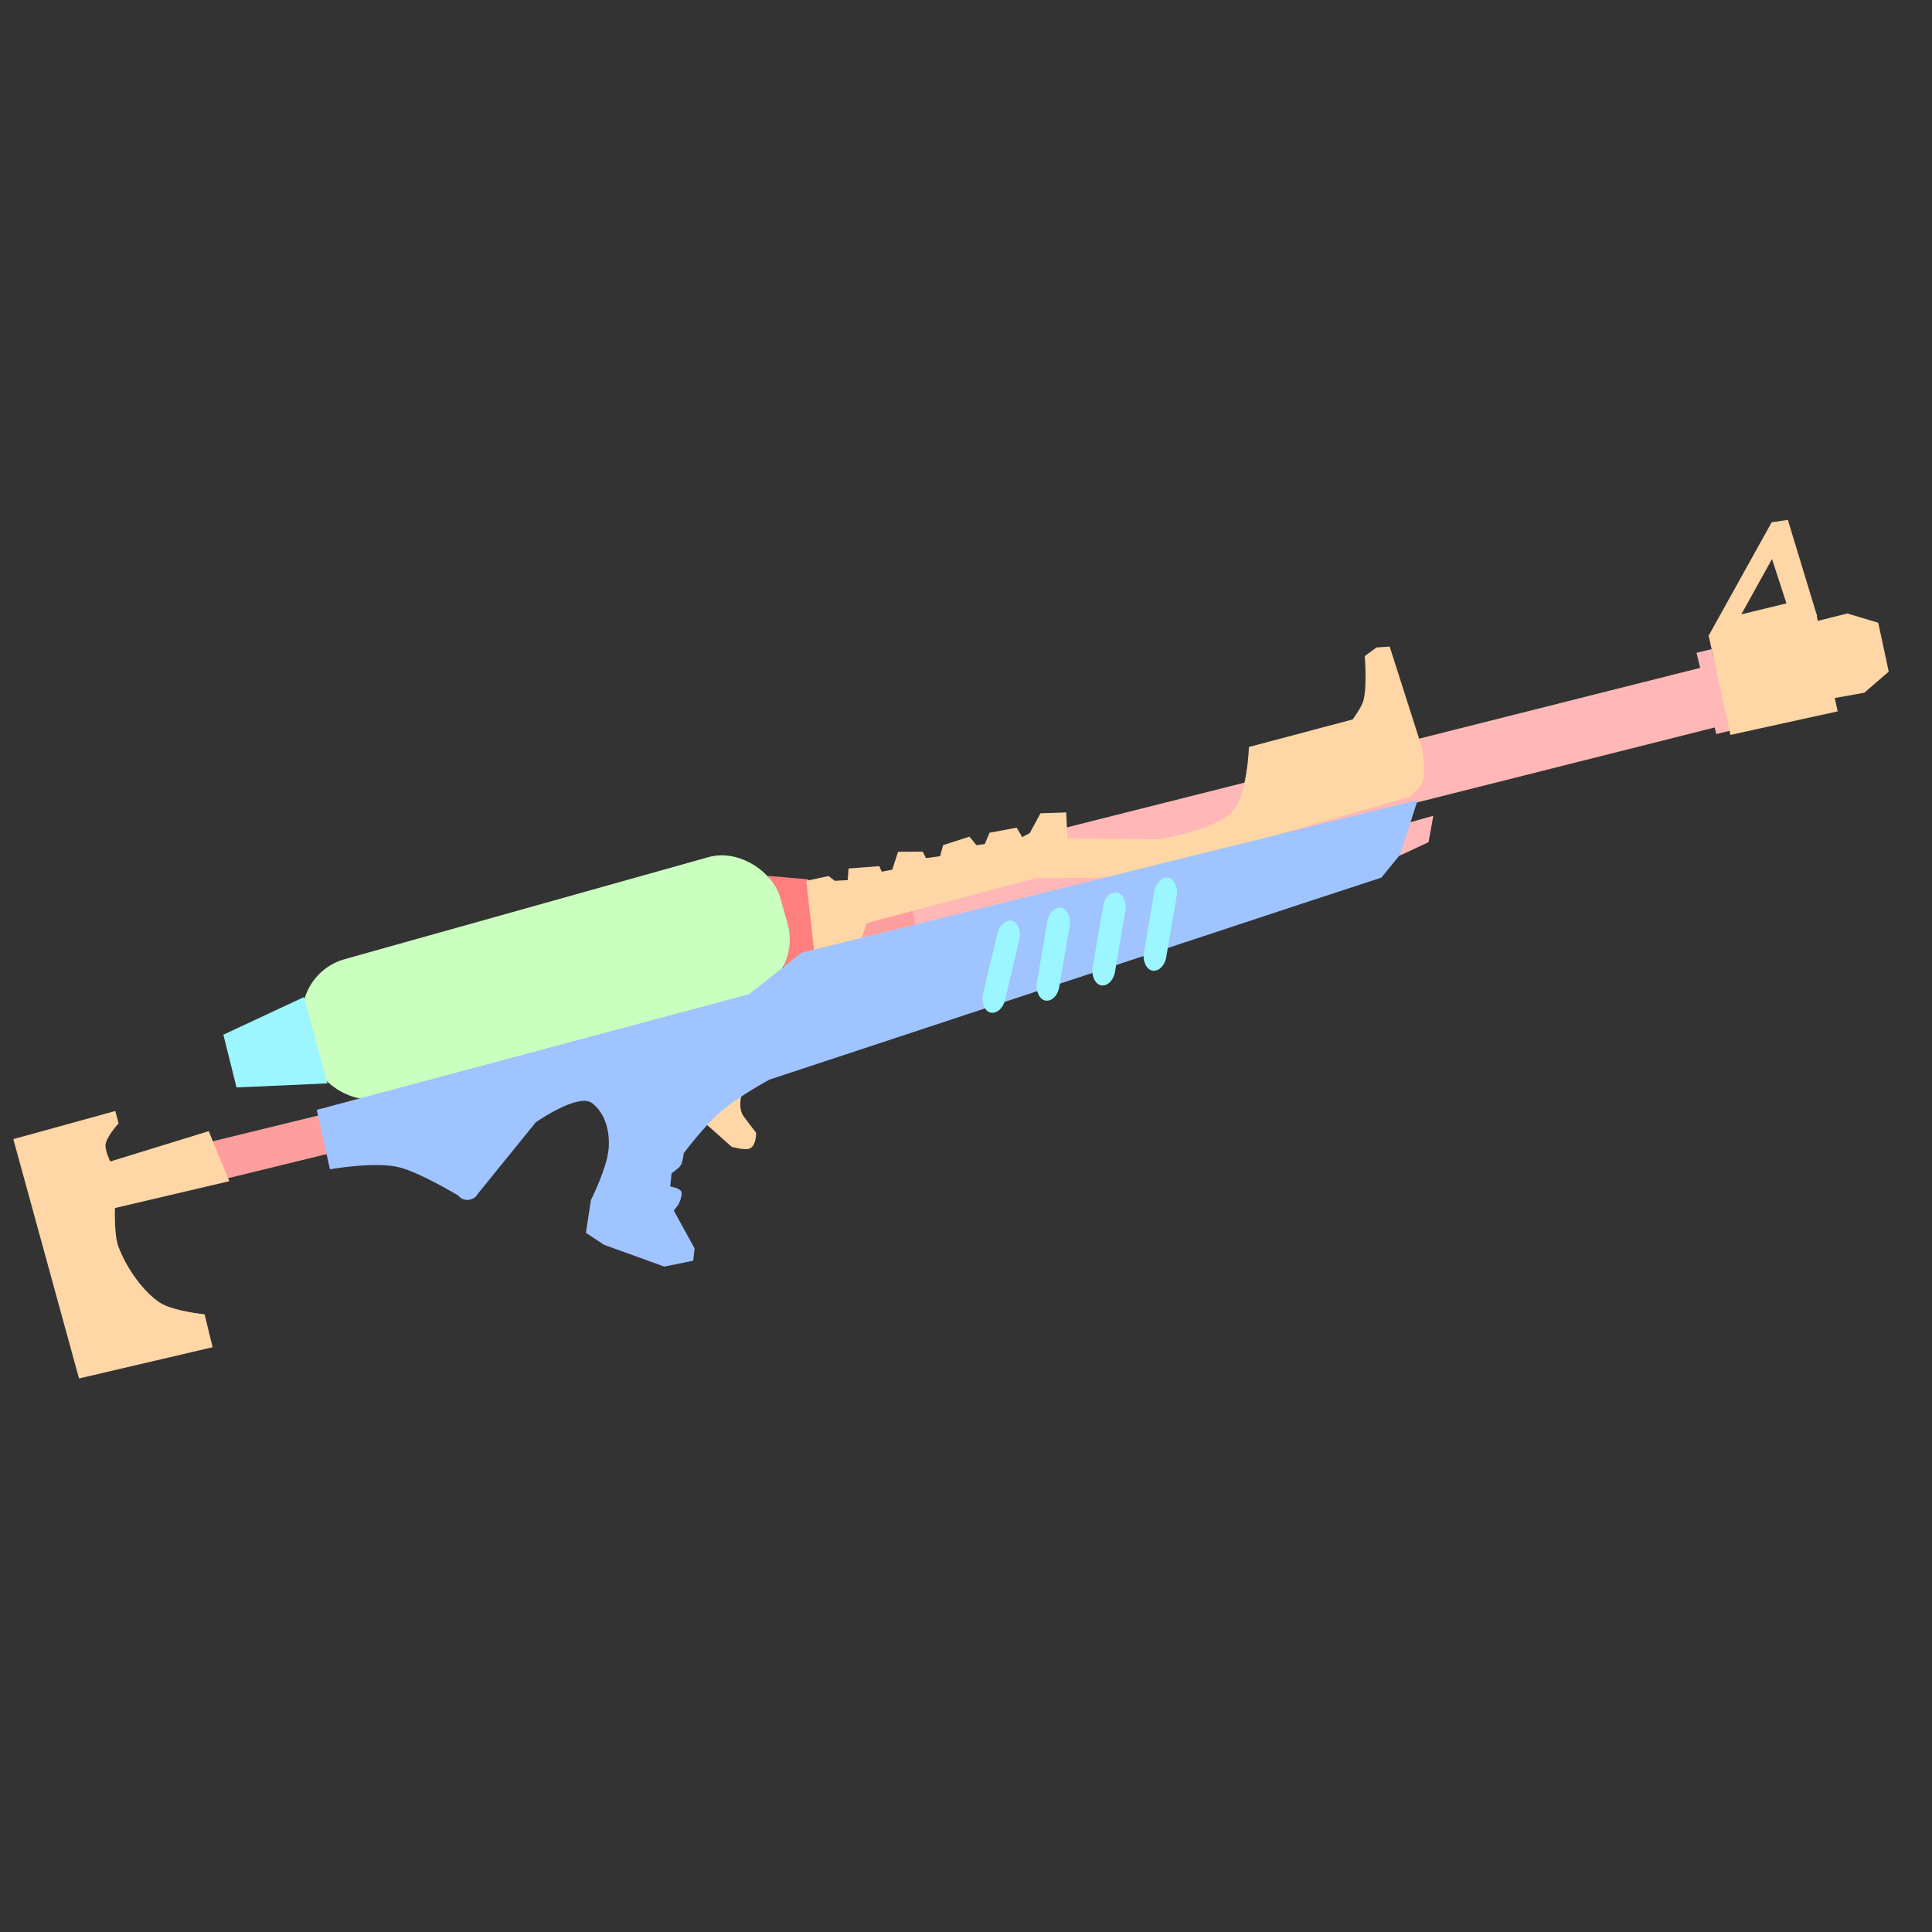 <?xml version="1.0" encoding="UTF-8" standalone="no"?>
<!-- Created with Inkscape (http://www.inkscape.org/) -->

<svg
   width="256"
   height="256"
   viewBox="0 0 67.733 67.733"
   version="1.1"
   id="svg5"
   xml:space="preserve"
   inkscape:version="1.2.2 (b0a8486541, 2022-12-01)"
   sodipodi:docname="s3custom_pastel_splat_charger_2d.svg"
   xmlns:inkscape="http://www.inkscape.org/namespaces/inkscape"
   xmlns:sodipodi="http://sodipodi.sourceforge.net/DTD/sodipodi-0.dtd"
   xmlns:xlink="http://www.w3.org/1999/xlink"
   xmlns="http://www.w3.org/2000/svg"
   xmlns:svg="http://www.w3.org/2000/svg"><rect x="0" y="0" width="67.733" height="67.733" fill="#333333" stroke="none"/><sodipodi:namedview
     id="namedview7"
     pagecolor="#505050"
     bordercolor="#eeeeee"
     borderopacity="1"
     inkscape:showpageshadow="0"
     inkscape:pageopacity="0"
     inkscape:pagecheckerboard="0"
     inkscape:deskcolor="#505050"
     inkscape:document-units="mm"
     showgrid="false"
     inkscape:zoom="1.4142136"
     inkscape:cx="1.4142136"
     inkscape:cy="-31.112698"
     inkscape:window-width="1906"
     inkscape:window-height="1026"
     inkscape:window-x="5"
     inkscape:window-y="25"
     inkscape:window-maximized="1"
     inkscape:current-layer="layer1" /><defs
     id="defs2"><linearGradient
       id="linearGradient13650"
       inkscape:swatch="solid"><stop
         style="stop-color:#808080;stop-opacity:1;"
         offset="0"
         id="stop13648" /></linearGradient><linearGradient
       id="linearGradient13644"
       inkscape:swatch="solid"><stop
         style="stop-color:#272727;stop-opacity:1;"
         offset="0"
         id="stop13642" /></linearGradient><linearGradient
       id="med_gray"
       inkscape:swatch="solid"><stop
         style="stop-color:#ff7f7f;stop-opacity:1;"
         offset="0"
         id="stop3312" /></linearGradient><linearGradient
       id="light_gray"
       inkscape:swatch="solid"><stop
         style="stop-color:#ff9e9e;stop-opacity:1;"
         offset="0"
         id="stop3306" /></linearGradient><linearGradient
       id="linearGradient3302"
       inkscape:swatch="solid"><stop
         style="stop-color:#272727;stop-opacity:1;"
         offset="0"
         id="stop3300" /></linearGradient><linearGradient
       id="cap"
       inkscape:swatch="solid"><stop
         style="stop-color:#9bf6ff;stop-opacity:1;"
         offset="0"
         id="stop2505" /></linearGradient><linearGradient
       id="gray"
       inkscape:swatch="solid"><stop
         style="stop-color:#ffb7b7;stop-opacity:1;"
         offset="0"
         id="stop2499" /></linearGradient><linearGradient
       id="linearGradient2495"
       inkscape:swatch="solid"><stop
         style="stop-color:#3d51c8;stop-opacity:1;"
         offset="0"
         id="stop2493" /></linearGradient><linearGradient
       id="linearGradient2489"
       inkscape:swatch="solid"><stop
         style="stop-color:#3d51c8;stop-opacity:1;"
         offset="0"
         id="stop2487" /></linearGradient><linearGradient
       id="linearGradient2483"
       inkscape:swatch="solid"><stop
         style="stop-color:#3d51c8;stop-opacity:1;"
         offset="0"
         id="stop2481" /></linearGradient><linearGradient
       id="secondary_light"
       inkscape:swatch="solid"><stop
         style="stop-color:#9bf6ff;stop-opacity:1;"
         offset="0"
         id="stop2475" /></linearGradient><linearGradient
       id="secondary"
       inkscape:swatch="solid"><stop
         style="stop-color:#a0c4ff;stop-opacity:1;"
         offset="0"
         id="stop1017" /></linearGradient><linearGradient
       id="linearGradient1013"
       inkscape:swatch="solid"><stop
         style="stop-color:#c19700;stop-opacity:1;"
         offset="0"
         id="stop1011" /></linearGradient><linearGradient
       id="linearGradient1007"
       inkscape:swatch="solid"><stop
         style="stop-color:#cb9f00;stop-opacity:1;"
         offset="0"
         id="stop1005" /></linearGradient><linearGradient
       id="linearGradient1001"
       inkscape:swatch="solid"><stop
         style="stop-color:#c19700;stop-opacity:1;"
         offset="0"
         id="stop999" /></linearGradient><linearGradient
       id="linearGradient995"
       inkscape:swatch="solid"><stop
         style="stop-color:#c19700;stop-opacity:1;"
         offset="0"
         id="stop993" /></linearGradient><linearGradient
       id="linearGradient989"
       inkscape:swatch="solid"><stop
         style="stop-color:#c19700;stop-opacity:1;"
         offset="0"
         id="stop987" /></linearGradient><linearGradient
       id="primary"
       inkscape:swatch="solid"><stop
         style="stop-color:#ffd6a5;stop-opacity:1;"
         offset="0"
         id="stop981" /></linearGradient><inkscape:path-effect
       effect="mirror_symmetry"
       start_point="66.111,19.868"
       end_point="66.111,22.963"
       center_point="66.111,21.415"
       id="path-effect59261"
       is_visible="true"
       lpeversion="1.2"
       lpesatellites=""
       mode="free"
       discard_orig_path="false"
       fuse_paths="true"
       oposite_fuse="true"
       split_items="false"
       split_open="false"
       link_styles="false" /><linearGradient
       inkscape:collect="always"
       xlink:href="#primary"
       id="linearGradient985"
       x1="28.267"
       y1="28.188"
       x2="49.921"
       y2="28.188"
       gradientUnits="userSpaceOnUse" /><linearGradient
       inkscape:collect="always"
       xlink:href="#primary"
       id="linearGradient991"
       x1="59.891"
       y1="20.467"
       x2="63.703"
       y2="20.467"
       gradientUnits="userSpaceOnUse" /><linearGradient
       inkscape:collect="always"
       xlink:href="#primary"
       id="linearGradient997"
       x1="53.731"
       y1="36.4"
       x2="57.581"
       y2="36.4"
       gradientUnits="userSpaceOnUse" /><linearGradient
       inkscape:collect="always"
       xlink:href="#primary"
       id="linearGradient1003"
       x1="64.69"
       y1="21.323"
       x2="67.532"
       y2="21.323"
       gradientUnits="userSpaceOnUse" /><linearGradient
       inkscape:collect="always"
       xlink:href="#primary"
       id="linearGradient1009"
       x1="24.349"
       y1="39.228"
       x2="26.508"
       y2="39.228"
       gradientUnits="userSpaceOnUse" /><linearGradient
       inkscape:collect="always"
       xlink:href="#primary"
       id="linearGradient1015"
       x1="0.467"
       y1="43.639"
       x2="8.038"
       y2="43.639"
       gradientUnits="userSpaceOnUse" /><linearGradient
       inkscape:collect="always"
       xlink:href="#secondary"
       id="linearGradient1021"
       x1="11.106"
       y1="36.226"
       x2="49.702"
       y2="36.226"
       gradientUnits="userSpaceOnUse" /><linearGradient
       inkscape:collect="always"
       xlink:href="#secondary_light"
       id="linearGradient2479"
       x1="41.548"
       y1="24.921"
       x2="42.346"
       y2="24.921"
       gradientUnits="userSpaceOnUse" /><linearGradient
       inkscape:collect="always"
       xlink:href="#secondary_light"
       id="linearGradient2485"
       x1="41.627"
       y1="26.765"
       x2="42.425"
       y2="26.765"
       gradientUnits="userSpaceOnUse" /><linearGradient
       inkscape:collect="always"
       xlink:href="#secondary_light"
       id="linearGradient2491"
       x1="43.464"
       y1="25.911"
       x2="44.263"
       y2="25.911"
       gradientUnits="userSpaceOnUse" /><linearGradient
       inkscape:collect="always"
       xlink:href="#secondary_light"
       id="linearGradient2497"
       x1="45.148"
       y1="25.1"
       x2="45.947"
       y2="25.1"
       gradientUnits="userSpaceOnUse" /><linearGradient
       inkscape:collect="always"
       xlink:href="#gray"
       id="linearGradient2503"
       x1="22.056"
       y1="38.339"
       x2="52.274"
       y2="38.339"
       gradientUnits="userSpaceOnUse" /><linearGradient
       inkscape:collect="always"
       xlink:href="#cap"
       id="linearGradient2509"
       x1="7.831"
       y1="36.54"
       x2="11.476"
       y2="36.54"
       gradientUnits="userSpaceOnUse" /><linearGradient
       inkscape:collect="always"
       xlink:href="#gray"
       id="linearGradient3304"
       x1="49.034"
       y1="29.306"
       x2="50.25"
       y2="29.306"
       gradientUnits="userSpaceOnUse" /><linearGradient
       inkscape:collect="always"
       xlink:href="#light_gray"
       id="linearGradient3310"
       x1="22.415"
       y1="37.79"
       x2="25.049"
       y2="37.79"
       gradientUnits="userSpaceOnUse" /><linearGradient
       inkscape:collect="always"
       xlink:href="#med_gray"
       id="linearGradient3316"
       x1="26.933"
       y1="32.307"
       x2="28.725"
       y2="32.307"
       gradientUnits="userSpaceOnUse" /><linearGradient
       inkscape:collect="always"
       xlink:href="#gray"
       id="linearGradient13646"
       x1="52.372"
       y1="37.777"
       x2="52.912"
       y2="37.777"
       gradientUnits="userSpaceOnUse" /><linearGradient
       inkscape:collect="always"
       xlink:href="#light_gray"
       id="linearGradient13652"
       x1="-2.466"
       y1="41.33"
       x2="1.934"
       y2="41.33"
       gradientUnits="userSpaceOnUse" /></defs><g
     inkscape:label="Layer 1"
     inkscape:groupmode="layer"
     id="layer1"><path
       style="fill:url(#linearGradient3316);fill-opacity:1;stroke:none;stroke-width:0.265px;stroke-linecap:butt;stroke-linejoin:miter;stroke-opacity:1"
       d="m 26.933,30.707 1.404,0.121 0.388,2.872 -1.413,0.206 z"
       id="path876"
       sodipodi:nodetypes="ccccc" /><rect
       style="fill:#caffbf;fill-opacity:1;stroke-width:0.065;paint-order:markers stroke fill;stop-color:#000000"
       id="rect300"
       width="17.329"
       height="5.042"
       x="0.51"
       y="35.641"
       ry="2.042"
       transform="rotate(-15.668)" /><rect
       style="fill:url(#linearGradient2503);fill-opacity:1;stroke:none;stroke-width:0.065;paint-order:markers stroke fill;stop-color:#000000"
       id="rect37270"
       width="30.218"
       height="2.151"
       x="22.056"
       y="37.264"
       ry="0"
       transform="rotate(-14.138)" /><rect
       style="fill:url(#linearGradient3310);fill-opacity:1;stroke:none;stroke-width:0.065;paint-order:markers stroke fill;stop-color:#000000"
       id="rect63651"
       width="2.634"
       height="1.111"
       x="22.415"
       y="37.234"
       transform="rotate(-11.406)" /><path
       style="fill:url(#linearGradient985);fill-opacity:1;stroke:none;stroke-width:0.265px;stroke-linecap:butt;stroke-linejoin:miter;stroke-opacity:1"
       d="m 28.58,33.706 -0.313,-2.827 0.783,-0.166 0.215,0.167 0.453,-0.025 0.031,-0.407 1.079,-0.082 0.084,0.193 0.368,-0.07 0.205,-0.627 0.863,-0.005 0.116,0.227 0.492,-0.067 0.109,-0.388 0.924,-0.298 0.242,0.298 0.294,-0.037 0.166,-0.397 0.951,-0.179 0.197,0.333 0.263,-0.143 0.377,-0.695 0.901,-0.028 0.043,0.906 3.16,0.036 c 0,0 2.008,-0.294 2.634,-0.994 0.514,-0.575 0.569,-2.243 0.569,-2.243 l 3.637,-0.966 c 0,0 0.303,-0.408 0.371,-0.647 0.143,-0.504 0.051,-1.572 0.051,-1.572 l 0.413,-0.304 0.462,-0.032 1.124,3.519 c 0,0 0.166,0.855 0.02,1.243 -0.083,0.219 -0.472,0.519 -0.472,0.519 l -6.214,1.782 -3.709,1.031 -3.154,0.028 -5.925,1.575 -0.369,1.046 z"
       id="path17532"
       sodipodi:nodetypes="cccccccccccccccccccccccccsccsccccsccccccc" /><rect
       style="fill:url(#linearGradient13646);fill-opacity:1.0;stroke:none;stroke-width:0.065;paint-order:markers stroke fill;stop-color:#000000"
       id="rect45500"
       width="0.541"
       height="2.933"
       x="52.372"
       y="36.31"
       transform="rotate(-13.688)" /><rect
       style="fill:url(#linearGradient997);fill-opacity:1.0;stroke:none;stroke-width:0.065;paint-order:markers stroke fill;stop-color:#000000"
       id="rect55676"
       width="3.85"
       height="3.546"
       x="53.731"
       y="34.627"
       transform="rotate(-12.381)" /><path
       style="fill:url(#linearGradient1003);stroke:none;stroke-width:0.265px;stroke-linecap:butt;stroke-linejoin:miter;stroke-opacity:1;fill-opacity:1.0"
       d="m 66.111,19.935 0.877,6.48e-4 0.544,0.992 -0.061,1.784 h -1.36 -1.36 l -0.061,-1.784 0.544,-0.992 z"
       id="path58533"
       inkscape:path-effect="#path-effect59261"
       inkscape:original-d="m 66.058047,19.934848 0.929844,6.87e-4 0.543739,0.991823 -0.06066,1.784338 h -1.43266"
       class="UnoptimicedTransforms"
       transform="rotate(77.88,64.368,21.263)"
       sodipodi:nodetypes="ccccc" /><path
       id="path61456"
       style="fill:url(#linearGradient991);fill-opacity:1.0;stroke:none;stroke-width:0.667px;stroke-linecap:butt;stroke-linejoin:miter;stroke-opacity:1"
       d="m 62.112,18.311 -2.221,3.995 2.444,0.402 1.368,-1.114 -1.023,-3.367 z m 0.012,1.288 0.506,1.554 -1.582,0.385 z"
       sodipodi:nodetypes="cccccccccc" /><path
       style="fill:url(#linearGradient1009);fill-opacity:1.0;stroke:none;stroke-width:0.265px;stroke-linecap:butt;stroke-linejoin:miter;stroke-opacity:1"
       d="m 24.349,39.046 1.302,1.159 c 0,0 0.478,0.142 0.647,0.055 0.223,-0.114 0.21,-0.547 0.21,-0.547 0,0 -0.282,-0.371 -0.424,-0.557 -0.232,-0.306 -0.084,-0.772 -0.084,-0.772 l -0.683,-0.216 -0.282,0.152 z"
       id="path68059"
       sodipodi:nodetypes="ccscscccc" /><rect
       style="fill:url(#linearGradient13652);fill-opacity:1.0;stroke:none;stroke-width:0.065;paint-order:markers stroke fill;stop-color:#000000"
       id="rect69374"
       width="4.4"
       height="1.385"
       x="-2.466"
       y="40.638"
       transform="rotate(-13.733)" /><path
       style="fill:url(#linearGradient3304);stroke:none;stroke-width:0.265px;stroke-linecap:butt;stroke-linejoin:miter;stroke-opacity:1;fill-opacity:1.0"
       d="m 49.034,30.014 1.049,-0.488 0.167,-0.927 -1.18,0.333 z"
       id="path72743" /><path
       style="fill:url(#linearGradient1021);fill-opacity:1;stroke:none;stroke-width:0.265px;stroke-linecap:butt;stroke-linejoin:miter;stroke-opacity:1"
       d="m 20.717,42.071 c 0,0 0.564,-1.119 0.621,-1.798 0.051,-0.61 -0.12,-1.237 -0.574,-1.595 -0.484,-0.381 -1.978,0.666 -1.978,0.666 l -2.037,2.512 c 0,0 -0.077,0.183 -0.327,0.209 -0.239,0.024 -0.351,-0.149 -0.351,-0.149 0,0 -1.38,-0.828 -2.093,-0.997 -0.858,-0.203 -2.412,0.075 -2.412,0.075 l -0.46,-2.083 15.154,-4.056 1.837,-1.452 21.604,-5.357 -0.609,1.907 -0.662,0.815 -2.998,0.983 -18.453,6.098 c 0,0 -1.076,0.578 -1.726,1.137 -0.542,0.465 -1.282,1.442 -1.282,1.442 0,0 -0.03,0.298 -0.105,0.422 -0.074,0.122 -0.32,0.282 -0.32,0.282 l -0.049,0.467 c 0,0 0.322,0.045 0.385,0.17 0.072,0.143 -0.105,0.469 -0.105,0.469 l -0.154,0.203 0.729,1.329 -0.05,0.429 -1.013,0.206 -2.109,-0.763 -0.639,-0.422 z"
       id="path66695"
       sodipodi:nodetypes="cssccscscccccccccscsccscccccccc" /><rect
       style="fill:url(#linearGradient2479);fill-opacity:1;stroke:none;stroke-width:0.065;paint-order:markers stroke fill;stop-color:#000000"
       id="rect66801"
       width="0.798"
       height="3.304"
       x="41.548"
       y="23.269"
       ry="0.544"
       transform="rotate(13.28)" /><rect
       style="fill:url(#linearGradient2485);fill-opacity:1.0;stroke:none;stroke-width:0.065;paint-order:markers stroke fill;stop-color:#000000"
       id="rect67286"
       width="0.798"
       height="3.304"
       x="41.627"
       y="25.113"
       ry="0.544"
       transform="rotate(9.68)" /><rect
       style="fill:url(#linearGradient2491);fill-opacity:1.0;stroke:none;stroke-width:0.065;paint-order:markers stroke fill;stop-color:#000000"
       id="rect67288"
       width="0.798"
       height="3.304"
       x="43.464"
       y="24.259"
       ry="0.544"
       transform="rotate(9.68)" /><rect
       style="fill:url(#linearGradient2497);fill-opacity:1.0;stroke:none;stroke-width:0.065;paint-order:markers stroke fill;stop-color:#000000"
       id="rect67290"
       width="0.798"
       height="3.304"
       x="45.148"
       y="23.448"
       ry="0.544"
       transform="rotate(9.68)" /><path
       style="fill:url(#linearGradient1015);stroke:none;stroke-width:0.265px;stroke-linecap:butt;stroke-linejoin:miter;stroke-opacity:1;fill-opacity:1.0"
       d="m 0.467,39.936 2.303,8.391 4.685,-1.095 -0.283,-1.155 c 0,0 -1.113,-0.112 -1.563,-0.407 C 5.027,45.29 4.444,44.473 4.155,43.714 3.992,43.288 4.032,42.351 4.032,42.351 l 4.006,-0.94 -0.72,-1.755 -3.452,1.064 c 0,0 -0.193,-0.395 -0.164,-0.6 0.041,-0.286 0.456,-0.738 0.456,-0.738 L 4.042,38.95 Z"
       id="path68111"
       sodipodi:nodetypes="ccccssccccsccc" /><path
       style="fill:url(#linearGradient2509);stroke:none;stroke-width:0.265px;stroke-linecap:butt;stroke-linejoin:miter;stroke-opacity:1;fill-opacity:1.0"
       d="M 10.657,34.955 7.831,36.275 8.292,38.124 11.476,37.982 Z"
       id="path69537" /></g></svg>
